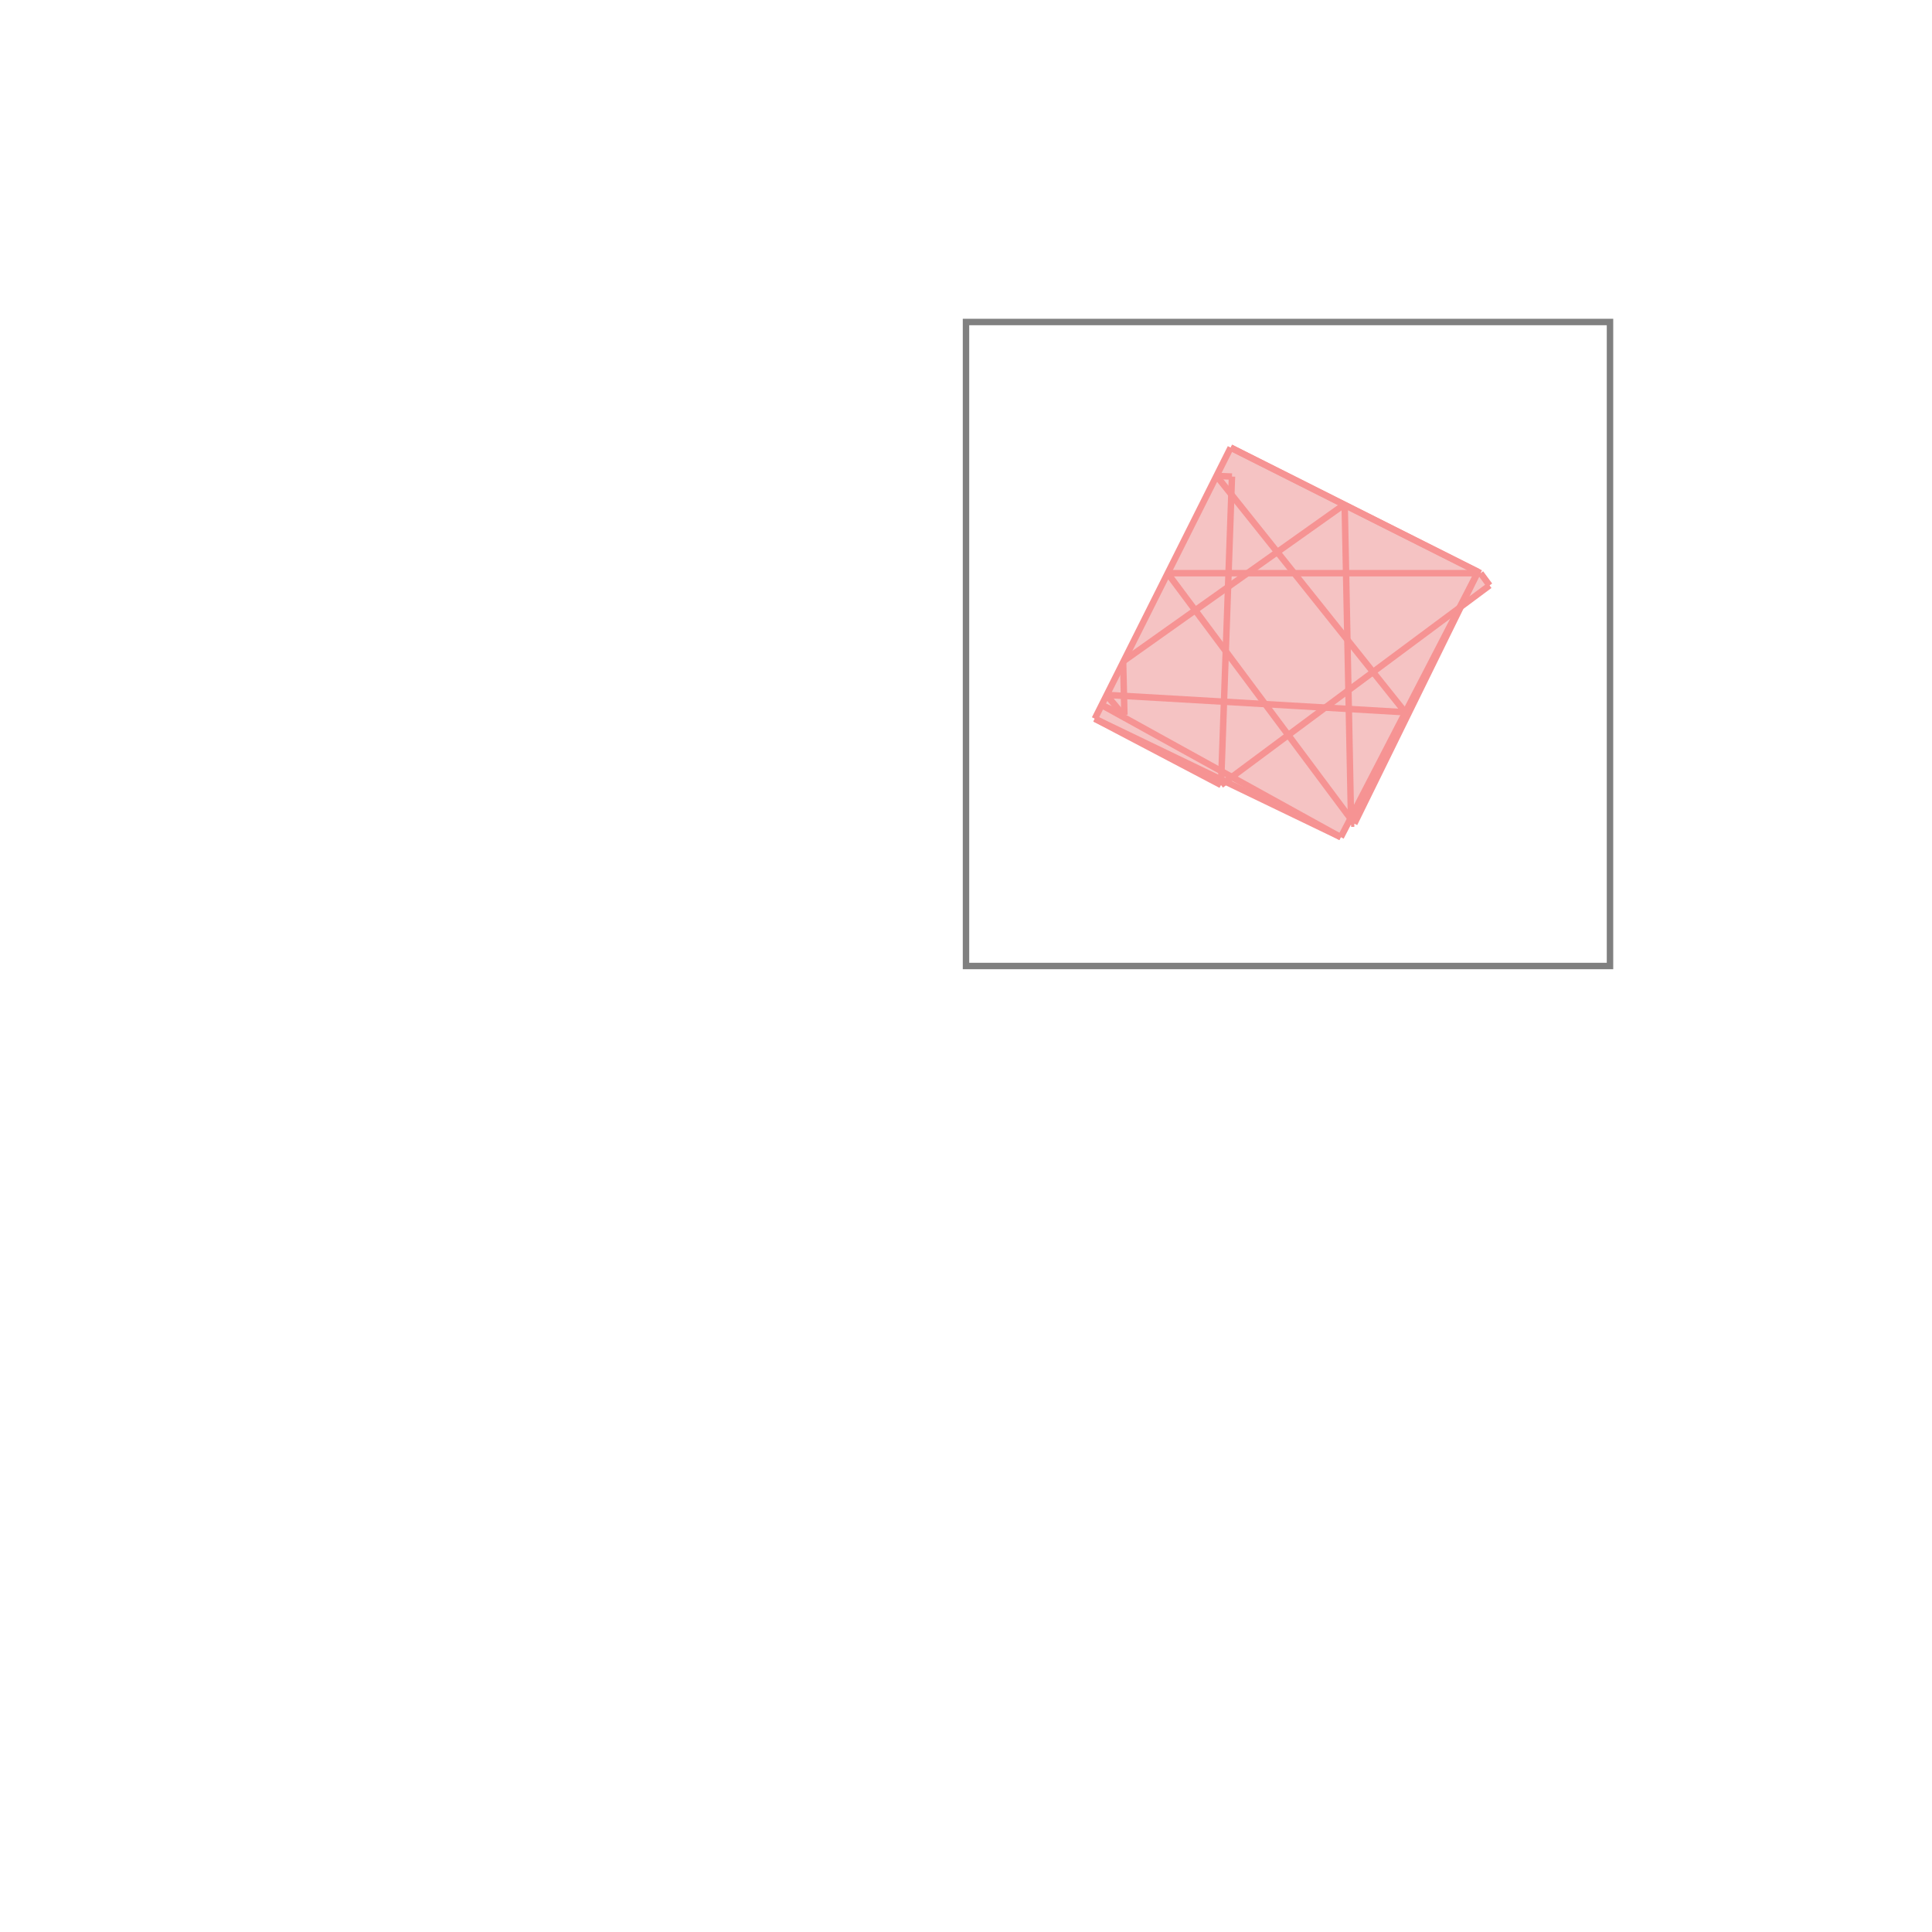 <svg xmlns="http://www.w3.org/2000/svg" viewBox="-1.5 -1.5 3 3">
<g transform="scale(1, -1)">
<path d="M0.582 0.2 L0.597 0.229 L0.598 0.228 L0.598 0.221 L0.603 0.221 L0.768 0.558 L0.813 0.591 L0.799 0.61 L0.795 0.612 L0.795 0.612 L0.411 0.805 L0.2 0.384 L0.396 0.281 L0.403 0.286 z " fill="rgb(245,195,195)" />
<path d="M0 0 L1 0 L1 1 L0 1  z" fill="none" stroke="rgb(128,128,128)" stroke-width="0.01" />
<line x1="0.603" y1="0.221" x2="0.795" y2="0.612" style="stroke:rgb(246,147,147);stroke-width:0.01" />
<line x1="0.582" y1="0.2" x2="0.795" y2="0.612" style="stroke:rgb(246,147,147);stroke-width:0.01" />
<line x1="0.396" y1="0.281" x2="0.413" y2="0.76" style="stroke:rgb(246,147,147);stroke-width:0.01" />
<line x1="0.396" y1="0.281" x2="0.813" y2="0.591" style="stroke:rgb(246,147,147);stroke-width:0.01" />
<line x1="0.2" y1="0.384" x2="0.411" y2="0.805" style="stroke:rgb(246,147,147);stroke-width:0.01" />
<line x1="0.246" y1="0.39" x2="0.244" y2="0.473" style="stroke:rgb(246,147,147);stroke-width:0.01" />
<line x1="0.598" y1="0.221" x2="0.588" y2="0.717" style="stroke:rgb(246,147,147);stroke-width:0.01" />
<line x1="0.244" y1="0.473" x2="0.588" y2="0.717" style="stroke:rgb(246,147,147);stroke-width:0.01" />
<line x1="0.598" y1="0.221" x2="0.603" y2="0.221" style="stroke:rgb(246,147,147);stroke-width:0.01" />
<line x1="0.244" y1="0.39" x2="0.218" y2="0.421" style="stroke:rgb(246,147,147);stroke-width:0.01" />
<line x1="0.603" y1="0.221" x2="0.313" y2="0.61" style="stroke:rgb(246,147,147);stroke-width:0.01" />
<line x1="0.396" y1="0.281" x2="0.2" y2="0.384" style="stroke:rgb(246,147,147);stroke-width:0.01" />
<line x1="0.244" y1="0.39" x2="0.246" y2="0.39" style="stroke:rgb(246,147,147);stroke-width:0.01" />
<line x1="0.582" y1="0.2" x2="0.2" y2="0.384" style="stroke:rgb(246,147,147);stroke-width:0.01" />
<line x1="0.582" y1="0.2" x2="0.211" y2="0.405" style="stroke:rgb(246,147,147);stroke-width:0.01" />
<line x1="0.244" y1="0.39" x2="0.211" y2="0.405" style="stroke:rgb(246,147,147);stroke-width:0.01" />
<line x1="0.682" y1="0.394" x2="0.218" y2="0.421" style="stroke:rgb(246,147,147);stroke-width:0.01" />
<line x1="0.682" y1="0.394" x2="0.389" y2="0.761" style="stroke:rgb(246,147,147);stroke-width:0.01" />
<line x1="0.813" y1="0.591" x2="0.799" y2="0.61" style="stroke:rgb(246,147,147);stroke-width:0.01" />
<line x1="0.799" y1="0.61" x2="0.313" y2="0.61" style="stroke:rgb(246,147,147);stroke-width:0.01" />
<line x1="0.413" y1="0.76" x2="0.389" y2="0.761" style="stroke:rgb(246,147,147);stroke-width:0.01" />
<line x1="0.799" y1="0.61" x2="0.411" y2="0.805" style="stroke:rgb(246,147,147);stroke-width:0.01" />
<line x1="0.795" y1="0.612" x2="0.411" y2="0.805" style="stroke:rgb(246,147,147);stroke-width:0.01" />
</g>
</svg>
